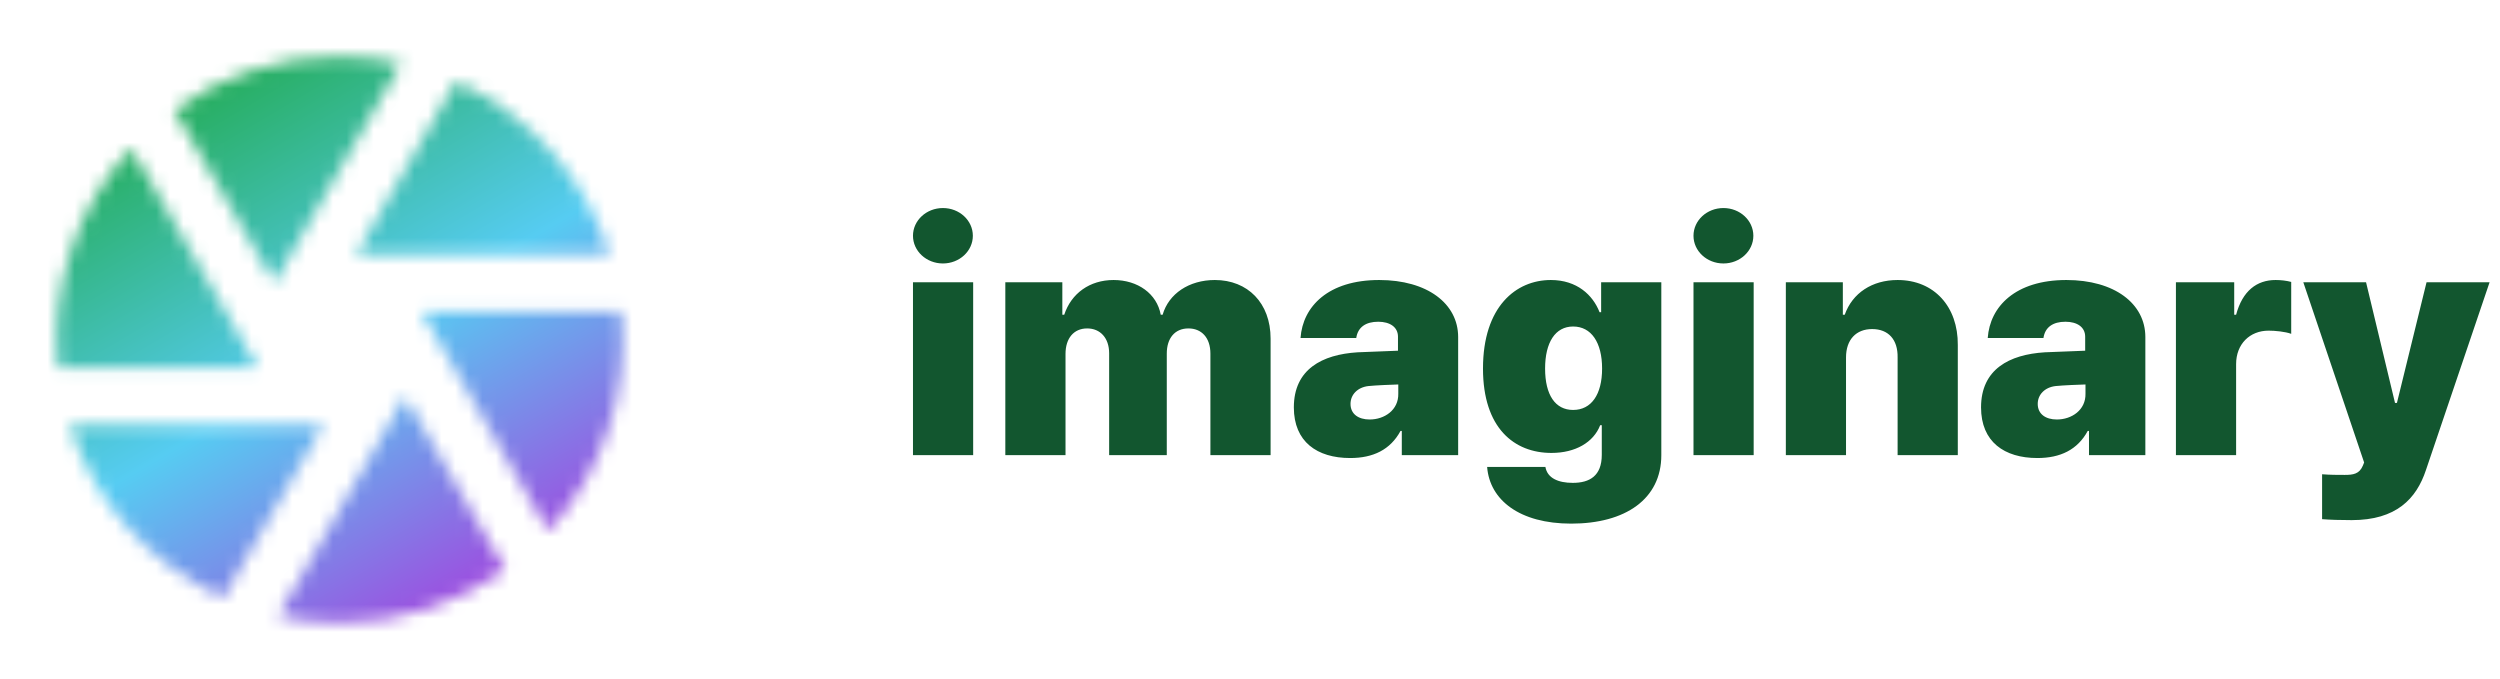 <svg width="184" height="50" viewBox="0 0 184 50" fill="none" xmlns="http://www.w3.org/2000/svg">
<g clip-path="url(#clip0_1_31)">
<mask id="mask0_1_31" style="mask-type:alpha" maskUnits="userSpaceOnUse" x="4" y="4" width="42" height="42">
<path d="M20.473 45.34L29.812 29.167L37.171 41.91C33.628 44.467 29.369 45.84 25 45.833C23.446 45.833 21.931 45.663 20.473 45.34ZM16.438 44C13.761 42.79 11.37 41.029 9.419 38.832C7.47 36.635 6.005 34.051 5.121 31.25H23.798L16.438 43.998V44ZM4.271 27.083C3.973 24.161 4.298 21.209 5.226 18.421C6.153 15.634 7.662 13.075 9.652 10.915L18.983 27.083H4.271ZM12.831 8.09C16.373 5.533 20.632 4.16 25 4.167C26.554 4.167 28.069 4.338 29.527 4.66L20.188 20.833L12.831 8.09ZM33.562 6C36.239 7.21 38.63 8.971 40.581 11.168C42.531 13.365 43.995 15.949 44.879 18.75H26.202L33.562 6.002V6ZM45.729 22.917C46.027 25.839 45.702 28.791 44.774 31.579C43.846 34.366 42.338 36.925 40.348 39.085L31.017 22.917H45.733H45.729Z" fill="black"/>
</mask>
<g mask="url(#mask0_1_31)">
<rect x="1" y="2" width="52" height="50" fill="url(#paint0_linear_1_31)"/>
</g>
</g>
<path d="M67.195 33.5V20.773H71.625V33.5H67.195ZM69.398 19.391C68.18 19.391 67.195 18.477 67.195 17.352C67.195 16.227 68.18 15.312 69.398 15.312C70.617 15.312 71.602 16.227 71.602 17.352C71.602 18.477 70.617 19.391 69.398 19.391ZM73.992 33.5V20.773H78.188V23.164H78.328C78.844 21.594 80.203 20.609 81.961 20.609C83.742 20.609 85.148 21.617 85.43 23.164H85.57C86.016 21.617 87.516 20.609 89.414 20.609C91.828 20.609 93.516 22.297 93.516 24.922V33.5H89.086V26.023C89.086 24.852 88.43 24.172 87.469 24.172C86.461 24.172 85.875 24.898 85.875 26.023V33.5H81.633V26C81.633 24.875 80.977 24.172 80.016 24.172C79.031 24.172 78.422 24.898 78.422 26.047V33.5H73.992ZM95.227 29.984C95.227 27.172 97.312 26.094 99.914 25.93L102.891 25.812V24.781C102.891 24.078 102.305 23.68 101.438 23.68C100.523 23.68 99.938 24.078 99.82 24.875H95.719C95.883 22.555 97.758 20.609 101.508 20.609C105.047 20.609 107.32 22.344 107.32 24.805V33.5H103.172V31.719H103.078C102.328 33.102 101.062 33.711 99.375 33.711C96.938 33.711 95.227 32.516 95.227 29.984ZM99.398 29.727C99.398 30.477 99.984 30.875 100.805 30.875C101.906 30.875 102.938 30.172 102.914 28.977V28.297C102.469 28.309 101.297 28.355 100.711 28.414C99.914 28.508 99.398 29.047 99.398 29.727ZM115.641 38.539C111.844 38.539 109.641 36.805 109.453 34.367H113.742C113.883 35.188 114.68 35.539 115.758 35.539C117 35.539 117.891 35.023 117.891 33.477V31.297H117.773C117.281 32.562 115.945 33.336 114.188 33.336C111.445 33.336 109.148 31.508 109.148 27.125C109.148 22.555 111.586 20.609 114.141 20.609C116.062 20.609 117.234 21.711 117.727 22.977H117.844V20.773H122.273V33.5C122.273 36.734 119.625 38.539 115.641 38.539ZM115.781 30.172C117.117 30.172 117.914 29.047 117.914 27.125C117.914 25.203 117.117 24.031 115.781 24.031C114.469 24.031 113.719 25.203 113.719 27.125C113.719 29.07 114.469 30.172 115.781 30.172ZM124.641 33.5V20.773H129.07V33.5H124.641ZM126.844 19.391C125.625 19.391 124.641 18.477 124.641 17.352C124.641 16.227 125.625 15.312 126.844 15.312C128.062 15.312 129.047 16.227 129.047 17.352C129.047 18.477 128.062 19.391 126.844 19.391ZM135.867 26.305V33.5H131.438V20.773H135.633V23.164H135.773C136.336 21.57 137.789 20.609 139.664 20.609C142.359 20.609 144.117 22.578 144.094 25.391V33.5H139.664V26.305C139.688 24.992 138.984 24.219 137.789 24.219C136.617 24.219 135.867 24.992 135.867 26.305ZM145.805 29.984C145.805 27.172 147.891 26.094 150.492 25.93L153.469 25.812V24.781C153.469 24.078 152.883 23.68 152.016 23.68C151.102 23.68 150.516 24.078 150.398 24.875H146.297C146.461 22.555 148.336 20.609 152.086 20.609C155.625 20.609 157.898 22.344 157.898 24.805V33.5H153.75V31.719H153.656C152.906 33.102 151.641 33.711 149.953 33.711C147.516 33.711 145.805 32.516 145.805 29.984ZM149.977 29.727C149.977 30.477 150.562 30.875 151.383 30.875C152.484 30.875 153.516 30.172 153.492 28.977V28.297C153.047 28.309 151.875 28.355 151.289 28.414C150.492 28.508 149.977 29.047 149.977 29.727ZM160.148 33.5V20.773H164.438V23.164H164.578C165.047 21.406 166.102 20.609 167.484 20.609C167.883 20.609 168.281 20.656 168.633 20.75V24.57C168.188 24.406 167.438 24.336 166.969 24.336C165.586 24.336 164.578 25.32 164.578 26.797V33.5H160.148ZM173.086 38.281C172.242 38.281 171.492 38.258 170.906 38.211V34.906C171.516 34.953 172.078 34.953 172.57 34.953C173.203 34.953 173.648 34.883 173.906 34.273L174 34.039L169.523 20.773H174.141L176.273 29.656H176.414L178.594 20.773H183.234L178.547 34.602C177.844 36.711 176.367 38.281 173.086 38.281Z" fill="#12562F"/>
<defs>
<linearGradient id="paint0_linear_1_31" x1="13" y1="8" x2="34" y2="43.5" gradientUnits="userSpaceOnUse">
<stop stop-color="#27AE60"/>
<stop offset="0.521" stop-color="#56CCF2"/>
<stop offset="1" stop-color="#9B51E0"/>
</linearGradient>
<clipPath id="clip0_1_31">
<rect width="50" height="50" fill="white"/>
</clipPath>
</defs>
</svg>
